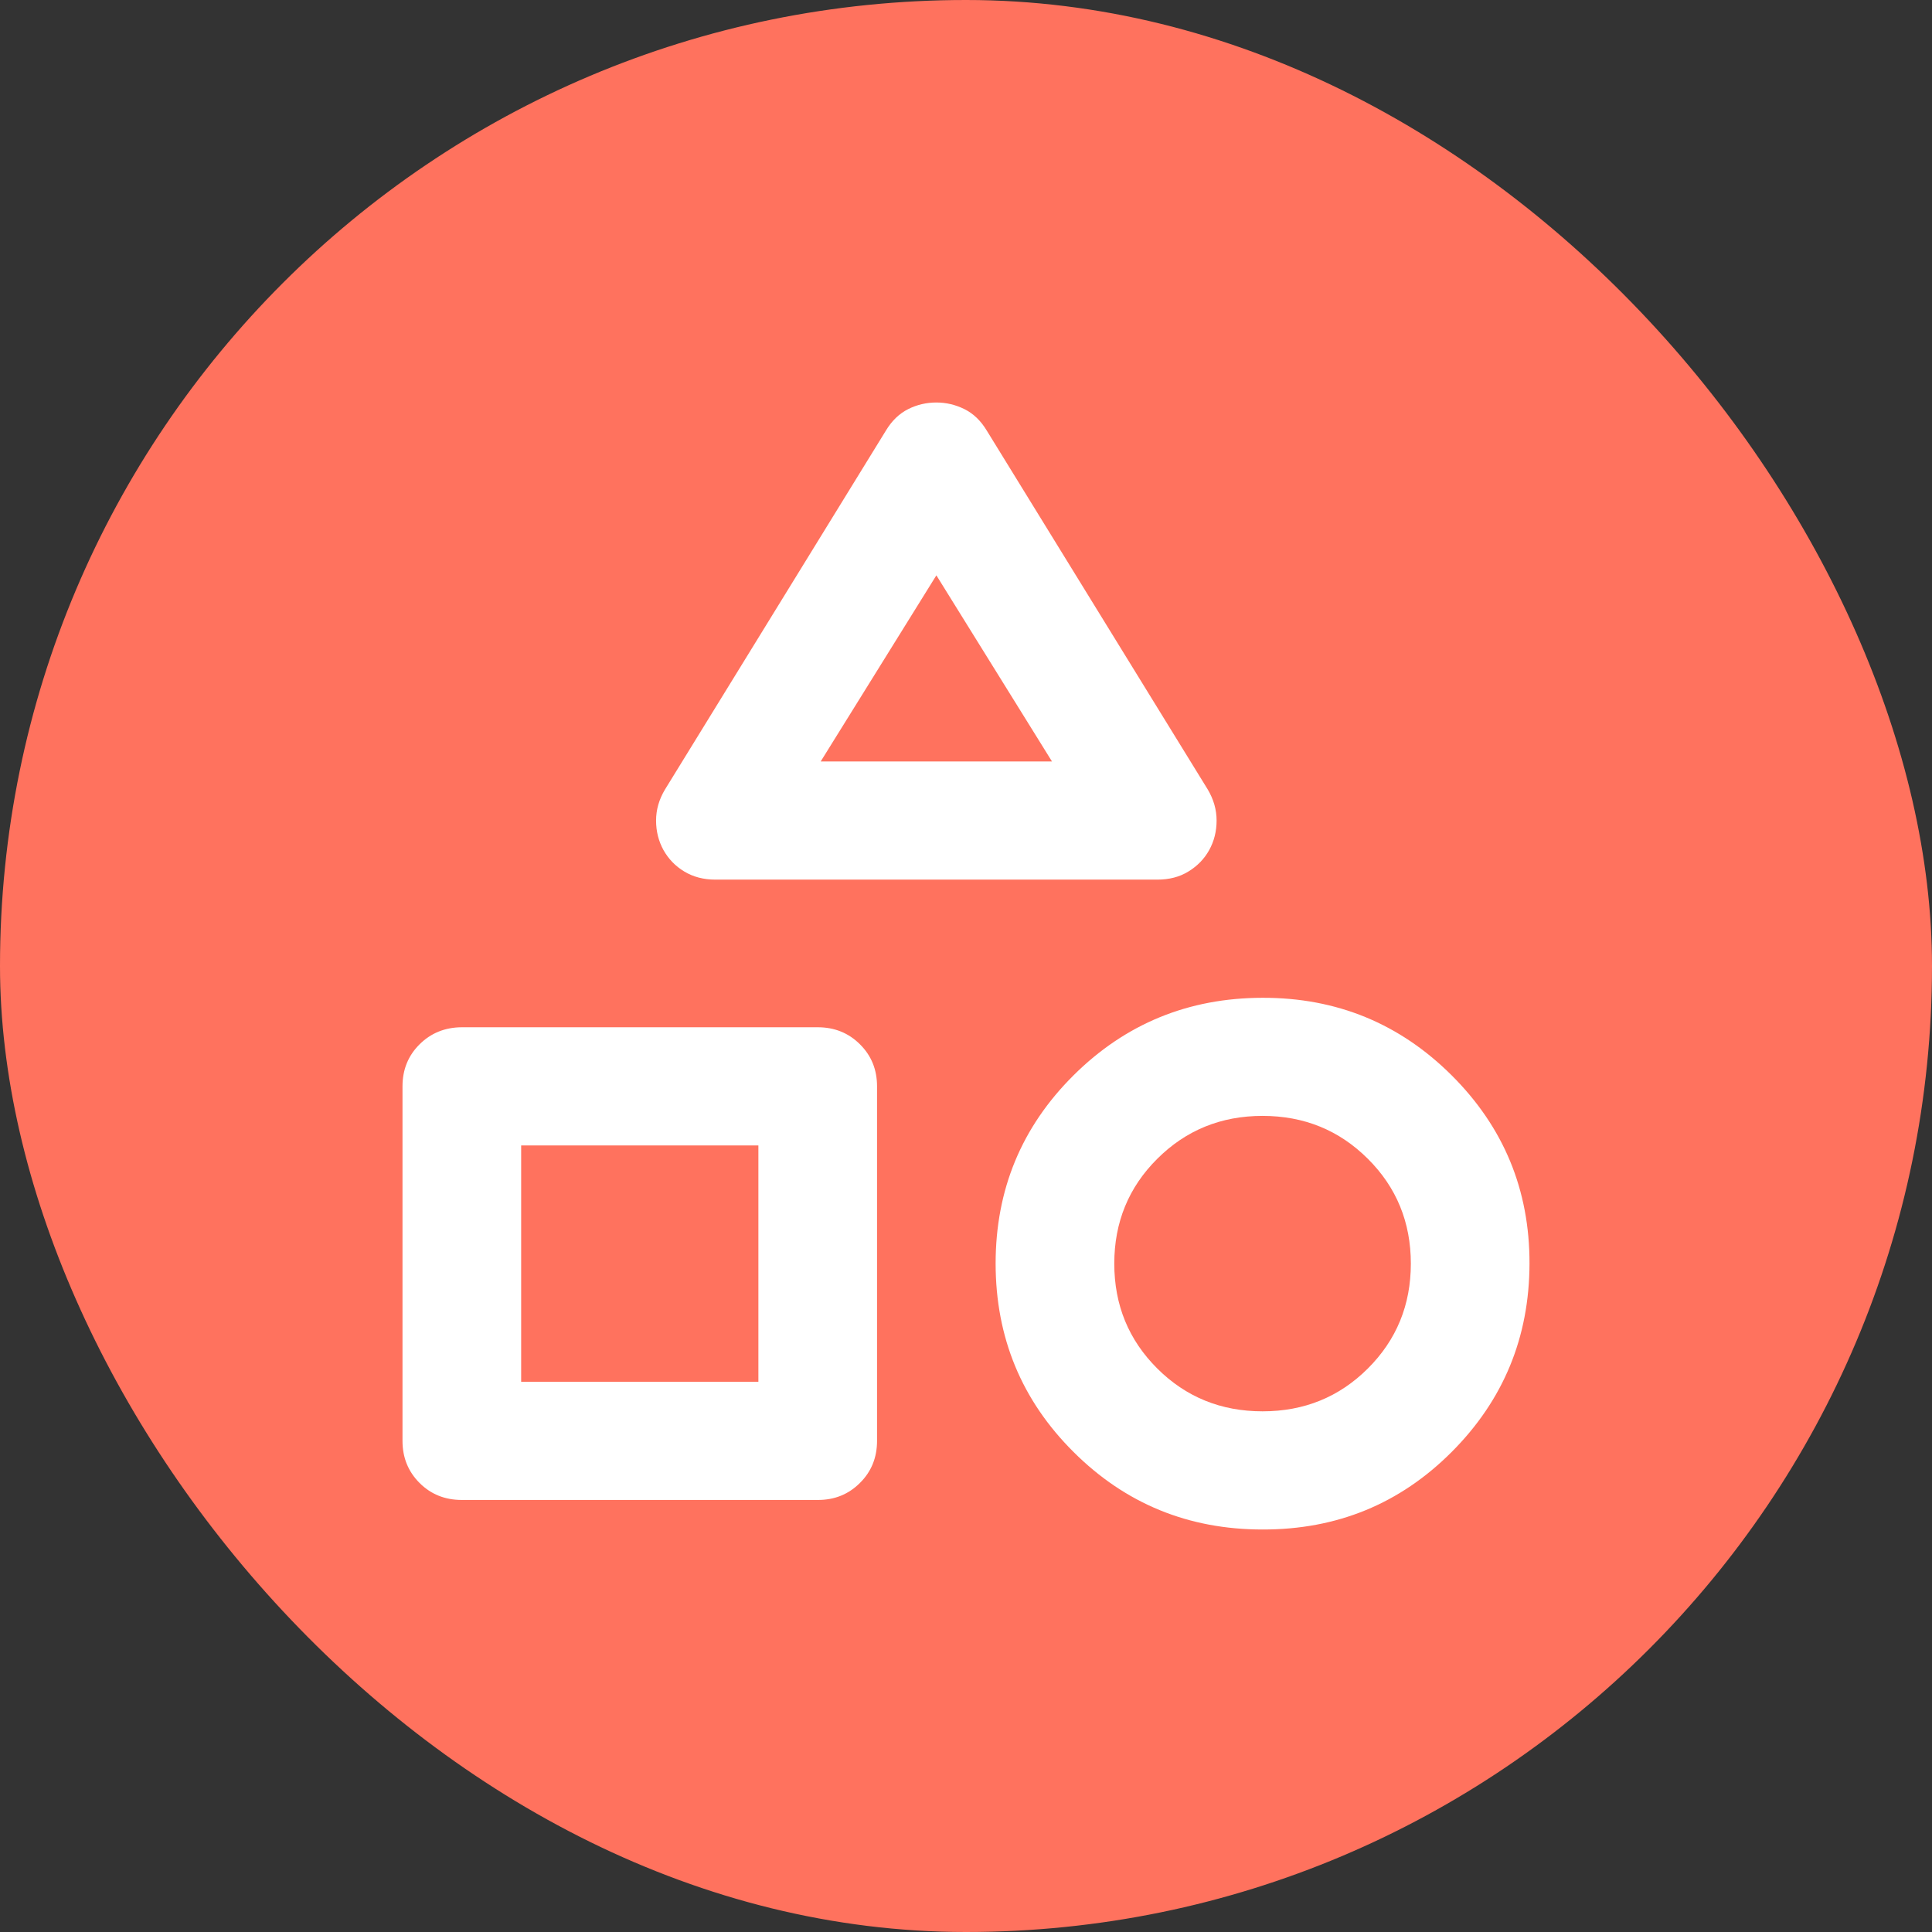 <svg width="24" height="24" viewBox="0 0 24 24" fill="none" xmlns="http://www.w3.org/2000/svg">
<rect x="0" y="0" width="24" height="24" fill="#333333" stroke="none"/>
<rect width="24" height="24" rx="12" fill="#FF725E"/>
<path d="M8.261 9.807L11.005 5.349C11.079 5.226 11.171 5.138 11.282 5.082C11.392 5.027 11.509 5 11.632 5C11.754 5 11.871 5.028 11.982 5.083C12.092 5.138 12.184 5.226 12.258 5.349L15.003 9.807C15.076 9.93 15.113 10.058 15.113 10.193C15.113 10.327 15.082 10.45 15.021 10.56C14.96 10.67 14.874 10.758 14.763 10.826C14.653 10.894 14.524 10.927 14.376 10.927H8.887C8.739 10.927 8.611 10.893 8.5 10.826C8.389 10.759 8.304 10.67 8.242 10.56C8.181 10.449 8.15 10.327 8.15 10.193C8.15 10.059 8.187 9.93 8.261 9.807ZM15.684 19C14.763 19 13.98 18.679 13.336 18.037C12.691 17.395 12.369 16.615 12.368 15.697C12.368 14.779 12.69 14 13.336 13.358C13.981 12.717 14.764 12.396 15.684 12.395C16.604 12.393 17.387 12.715 18.033 13.358C18.679 14.002 19.002 14.781 19 15.697C18.998 16.613 18.676 17.393 18.033 18.037C17.39 18.681 16.607 19.002 15.684 19ZM5 17.899V13.495C5 13.287 5.071 13.113 5.212 12.973C5.354 12.832 5.529 12.762 5.737 12.761H10.158C10.367 12.761 10.542 12.832 10.683 12.973C10.825 13.114 10.895 13.288 10.895 13.495V17.899C10.895 18.107 10.824 18.282 10.682 18.422C10.541 18.563 10.366 18.634 10.158 18.633H5.737C5.528 18.633 5.353 18.563 5.212 18.422C5.071 18.281 5 18.107 5 17.899ZM15.684 17.532C16.2 17.532 16.636 17.355 16.992 17C17.348 16.645 17.526 16.211 17.526 15.697C17.526 15.184 17.348 14.749 16.992 14.395C16.636 14.04 16.2 13.862 15.684 13.862C15.168 13.862 14.732 14.04 14.376 14.395C14.02 14.749 13.842 15.184 13.842 15.697C13.842 16.211 14.02 16.645 14.376 17C14.732 17.355 15.168 17.532 15.684 17.532ZM6.474 17.165H9.421V14.229H6.474V17.165ZM10.195 9.459H13.068L11.632 7.147L10.195 9.459Z" fill="white"/>
</svg>

